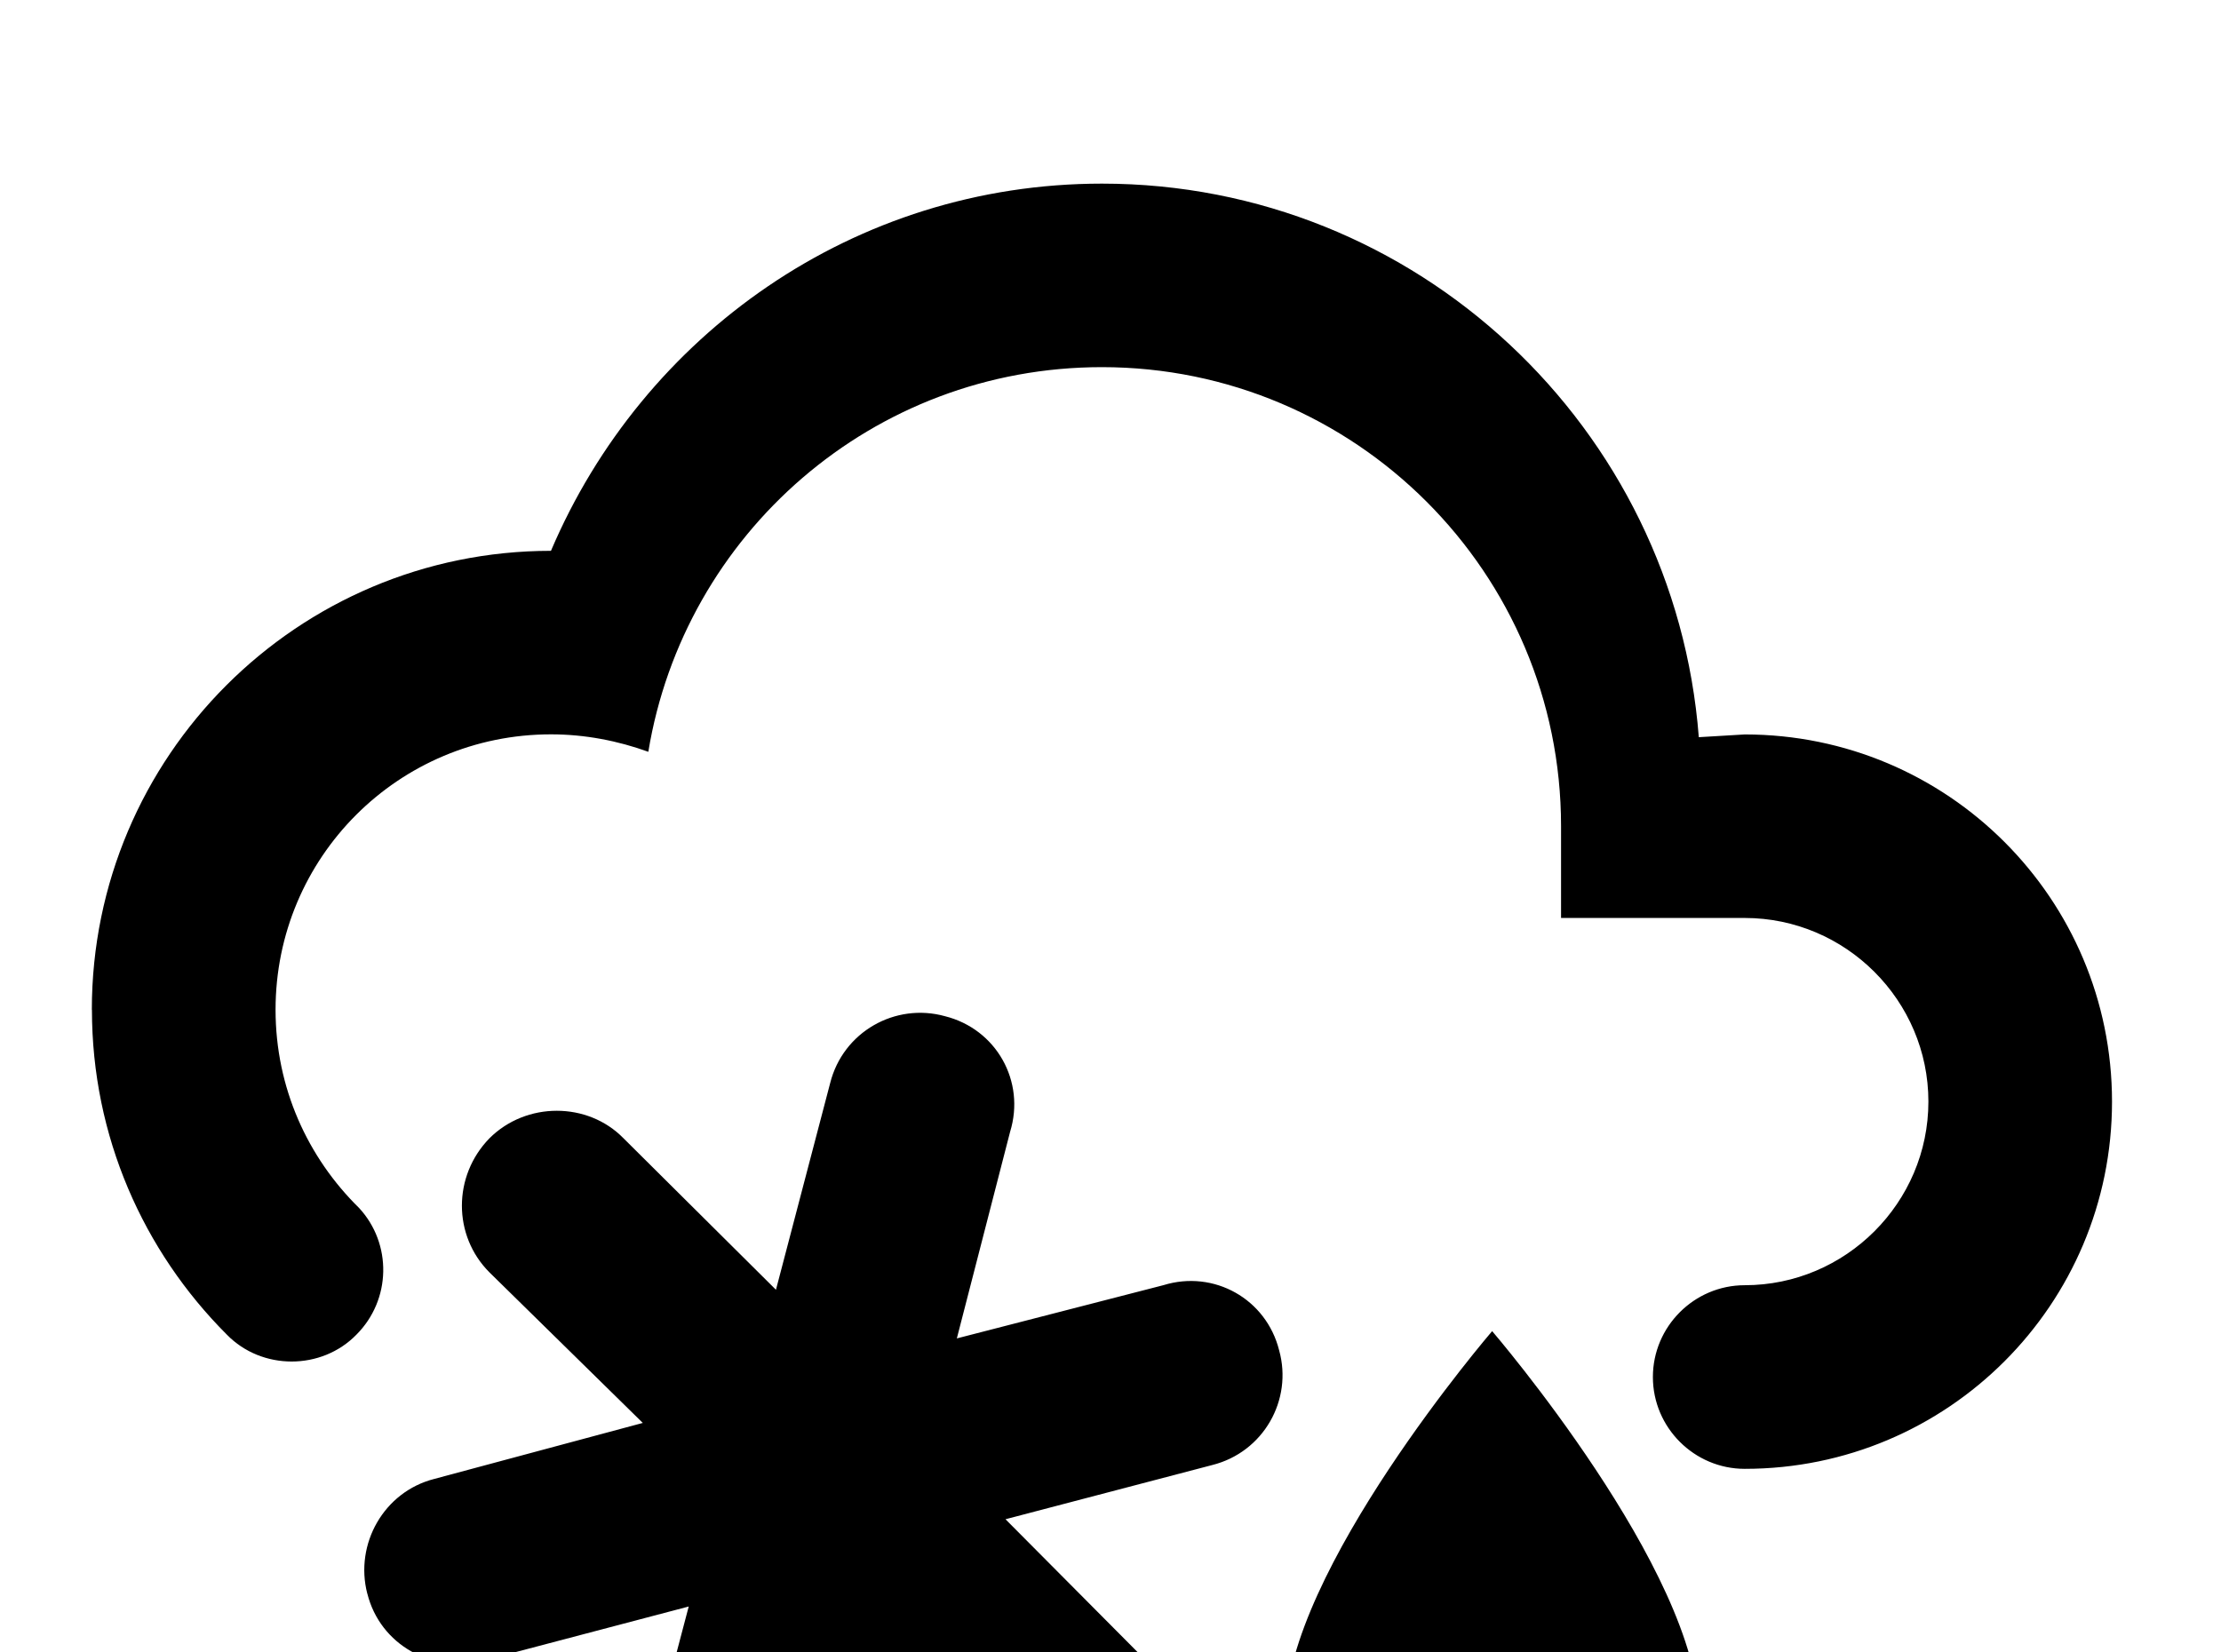 <!-- Generated by IcoMoon.io -->
<svg version="1.1" xmlns="http://www.w3.org/2000/svg" width="43" height="32" viewBox="0 0 43 32">
<title>weather-snowy-rainy</title>
<path d="M32.889 33.191c0 2.293-1.778 4.142-4 4.142s-4-1.849-4-4.142c0-2.756 4-7.413 4-7.413s4 4.658 4 7.413M7.111 30.862c-0.249-0.96 0.32-1.973 1.298-2.222l4.036-1.084-2.969-2.916c-0.711-0.711-0.711-1.867 0-2.596 0.711-0.711 1.902-0.711 2.596 0l2.951 2.933 1.049-4c0.249-0.996 1.262-1.564 2.222-1.298 0.996 0.249 1.564 1.262 1.262 2.24l-1.031 4 4-1.031c0.978-0.302 1.991 0.267 2.24 1.262 0.267 0.96-0.302 1.973-1.298 2.222l-4 1.049 2.933 2.951c0.711 0.693 0.711 1.884 0 2.596s-1.884 0.711-2.578 0l-2.933-2.969-1.084 4.036c-0.249 0.996-1.262 1.547-2.222 1.298-0.996-0.249-1.547-1.262-1.298-2.24l1.049-3.982-3.982 1.049c-0.978 0.249-1.991-0.302-2.24-1.298M1.778 19.556c0-4.907 3.982-8.889 8.889-8.889 1.778-4.178 5.867-7.111 10.667-7.111 6.098 0 11.093 4.729 11.556 10.72l0.889-0.053c3.929 0 7.111 3.182 7.111 7.111s-3.182 7.111-7.111 7.111c-0.978 0-1.778-0.8-1.778-1.778s0.8-1.778 1.778-1.778c1.956 0 3.556-1.6 3.556-3.556s-1.6-3.556-3.556-3.556h-3.556v-1.778c0-4.907-3.982-8.889-8.889-8.889-4.444 0-8.089 3.236-8.782 7.449-0.587-0.213-1.227-0.338-1.884-0.338-2.951 0-5.333 2.382-5.333 5.333 0 1.511 0.622 2.862 1.618 3.84 0.64 0.693 0.622 1.778-0.053 2.453-0.676 0.693-1.831 0.693-2.507 0-1.618-1.618-2.613-3.84-2.613-6.293z"></path>
</svg>
